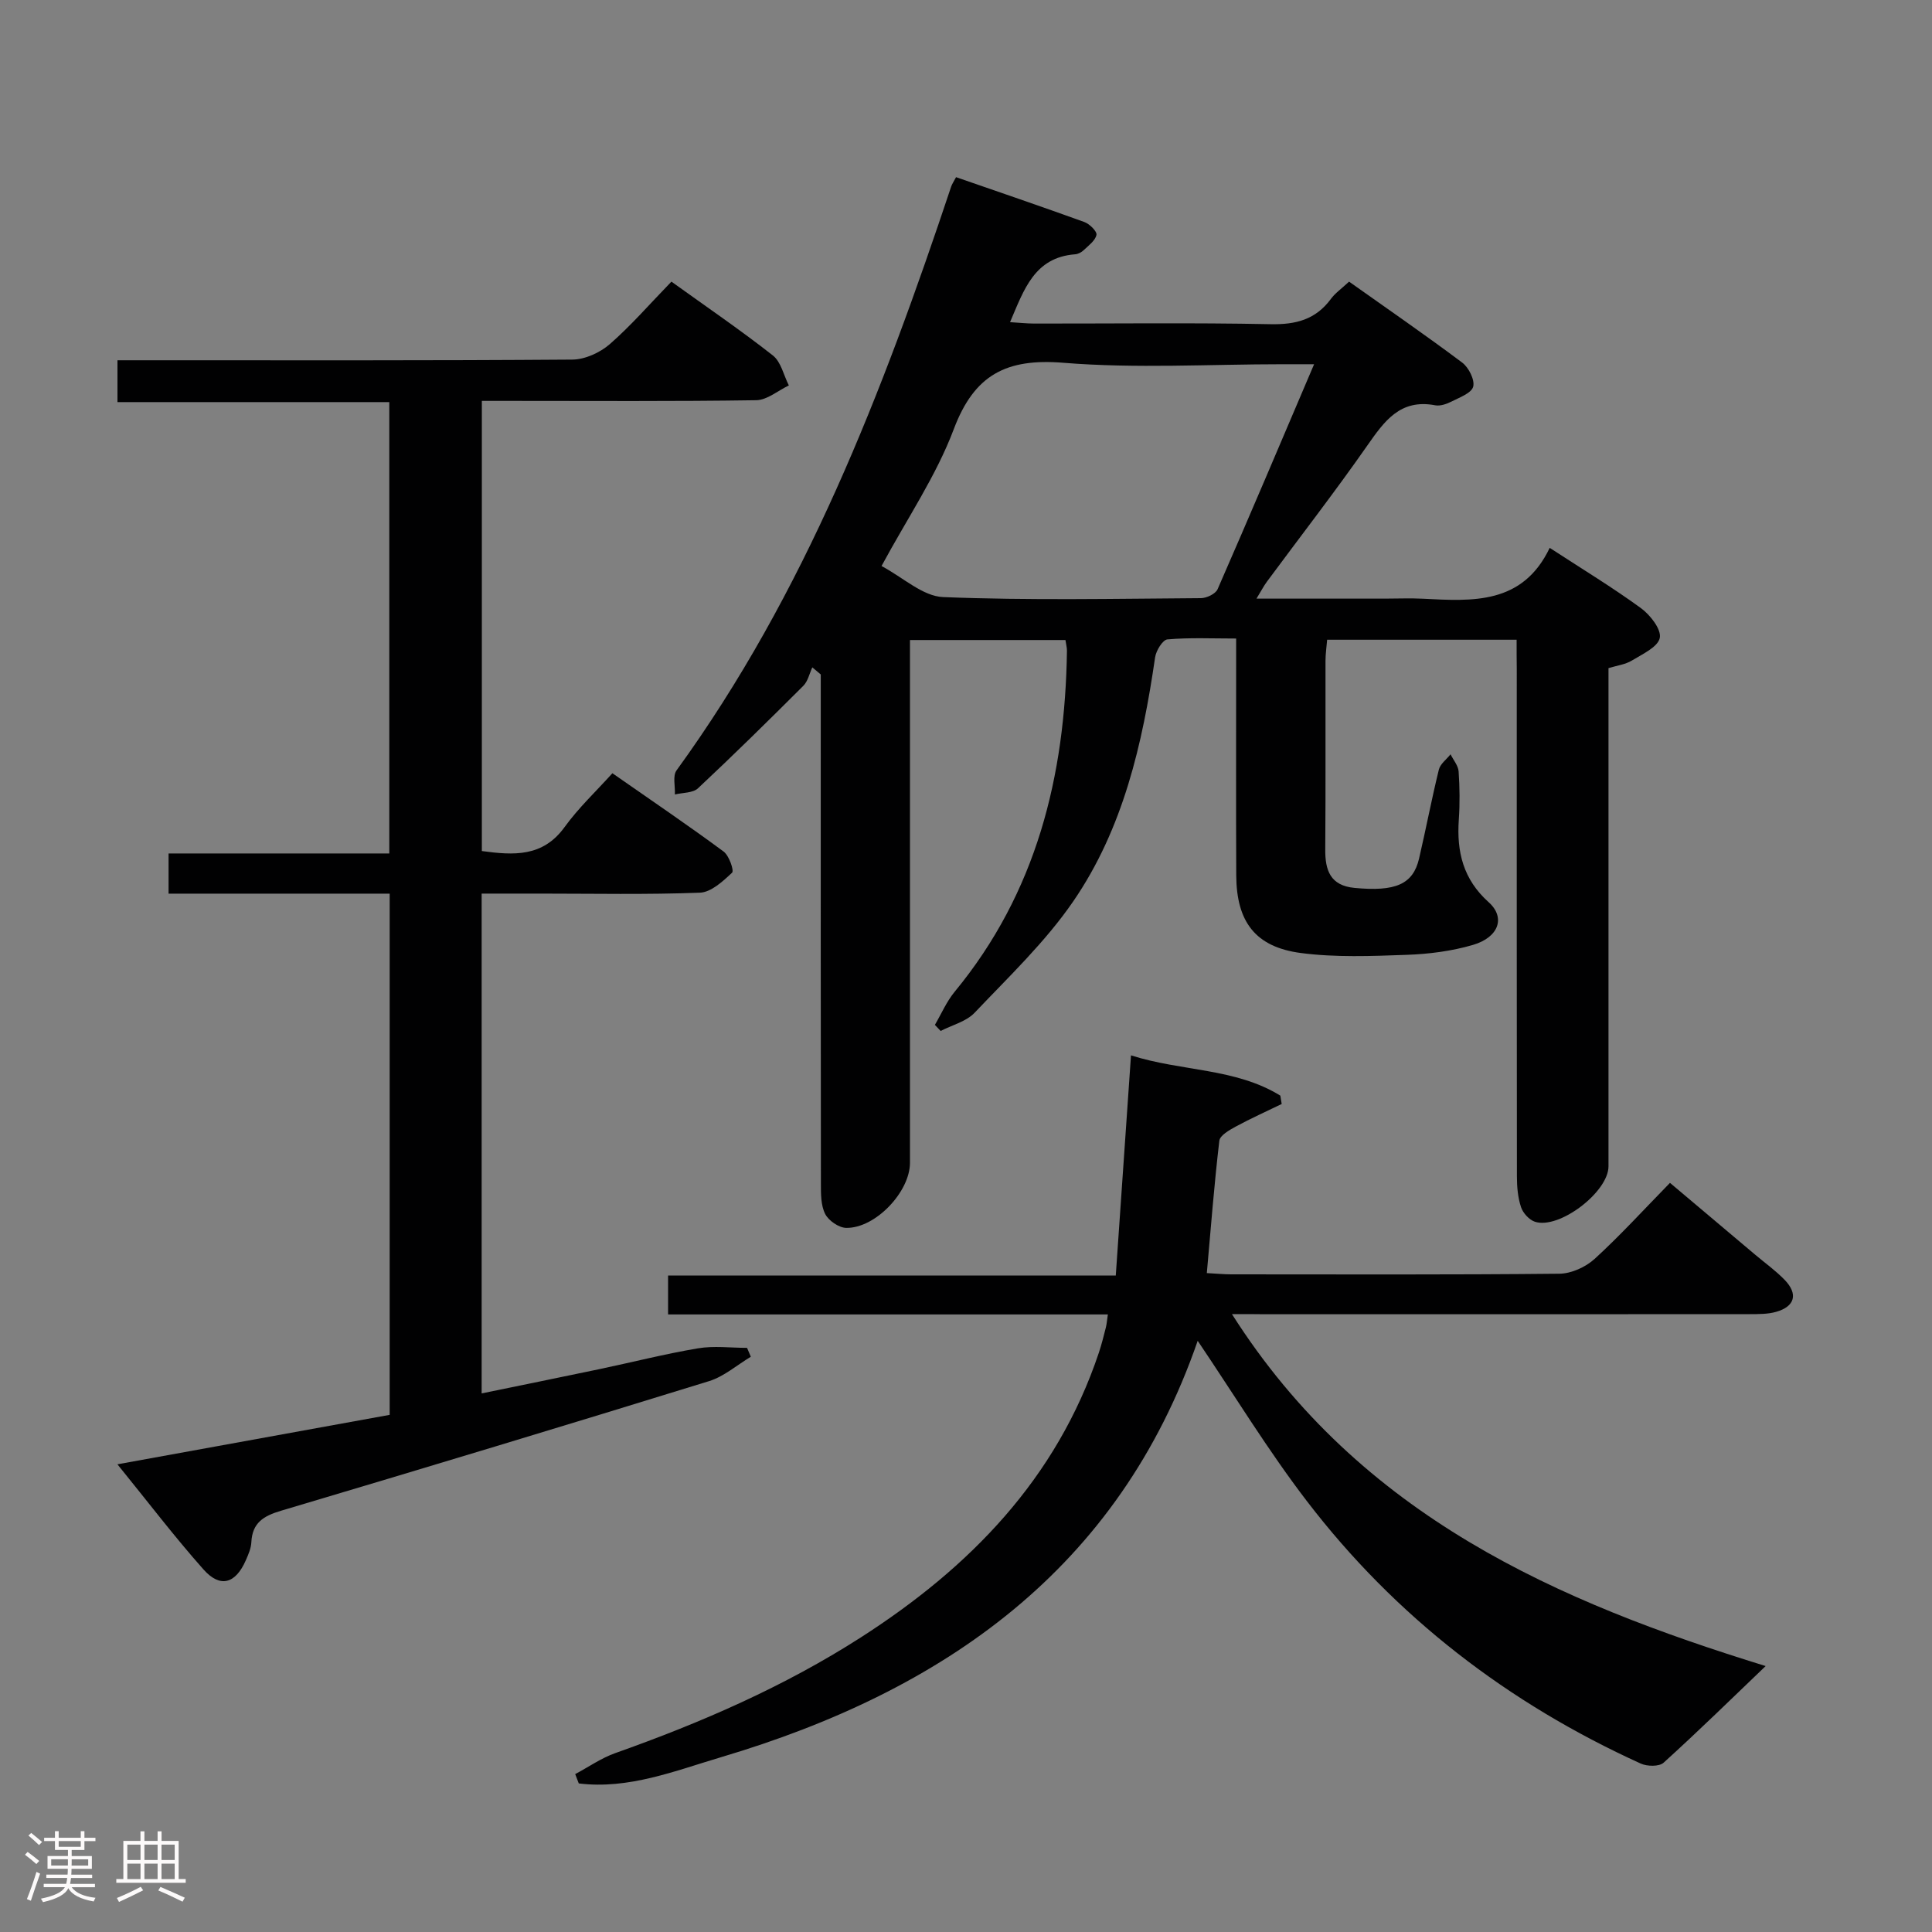 <svg enable-background="new 0 0 400 400" viewBox="0 0 400 400" xmlns="http://www.w3.org/2000/svg"><rect x="0" y="0" width="400" height="400" fill="#808080" stroke="none"/><path d="m5.17 384 .55-.58c.85.61 1.65 1.24 2.4 1.87l-.59.64c-.83-.73-1.62-1.38-2.36-1.93m1.22 9.53-.82-.34c.71-1.76 1.37-3.64 1.98-5.63.24.13.5.25.76.36-.6 1.67-1.24 3.54-1.92 5.61m-.5-13.5.57-.54c.56.44 1.31 1.06 2.26 1.87l-.64.64c-.68-.66-1.41-1.32-2.19-1.97m3.25.46h2.24v-1.36h.77v1.36h4.57v-1.36h.76v1.36h2.28v.69h-2.28v1.84h-2.64v1.26h4.18v2.64h-4.21c0 .45-.02.86-.05 1.21h4.32v.69h-4.38c-.04.34-.1.75-.19 1.22h5.15v.69h-4.82c.87 1.19 2.51 1.92 4.93 2.19-.17.31-.3.57-.37.76-2.77-.49-4.52-1.41-5.26-2.76-.56 1.26-2.3 2.23-5.24 2.9-.12-.24-.26-.48-.43-.72 2.73-.55 4.38-1.34 4.96-2.38h-4.38v-.69h4.65c.1-.38.17-.79.21-1.22h-4.32v-.69h4.4c.03-.34.05-.75.05-1.21h-4.2v-2.64h4.23v-1.26h-2.69v-1.84h-2.24zm1.46 4.46v1.29h3.45c.01-.4.02-.57.01-.53v-.32-.45h-3.46zm1.55-2.59h4.57v-1.19h-4.57zm6.11 2.59h-3.42v.77c-.02.19-.01.37-.02.53h3.44z" fill="#fcfafa"/><path d="m32.63 379.16h.82v1.98h3.54v7.89h1.46v.78h-14.37v-.78h1.46v-7.89h3.54v-1.98h.82v1.98h2.73zm-3.49 11.48.5.73c-1.61.82-3.28 1.63-5 2.41-.13-.27-.28-.55-.44-.82 1.75-.72 3.4-1.49 4.94-2.32m-2.78-5.55h2.73v-3.18h-2.73zm0 3.95h2.73v-3.2h-2.73zm3.54-3.95h2.73v-3.18h-2.73zm0 3.95h2.73v-3.2h-2.73zm7.89 4.68c-1.84-.92-3.51-1.7-5.02-2.32l.45-.73c1.89.8 3.57 1.55 5.04 2.23zm-1.62-11.81h-2.73v3.18h2.73zm-2.73 7.13h2.73v-3.2h-2.73z" fill="#fcfafa"/><g fill="#010102"><path d="m314 132.45c-13.28 0-26.04 0-39.23 0-.12 1.5-.34 2.94-.34 4.39-.03 13 .05 25.99-.05 38.99-.04 4.38 1.05 7.52 6.05 8 8.48.81 12.12-.73 13.37-6.06 1.43-6.13 2.6-12.32 4.1-18.43.29-1.18 1.59-2.12 2.42-3.17.58 1.18 1.58 2.33 1.67 3.54.23 3.32.27 6.67.04 9.99-.46 6.65.89 12.34 6.18 17.09 3.55 3.18 2.09 7.28-3.27 8.85-4.41 1.29-9.13 1.89-13.74 2.05-7.29.26-14.68.56-21.87-.38-9.44-1.24-13.33-6.48-13.38-16.08-.06-14.33-.02-28.66-.02-42.99 0-1.8 0-3.6 0-6.04-5.03 0-9.66-.22-14.23.18-.98.09-2.35 2.33-2.55 3.72-2.6 17.9-6.6 35.47-16.97 50.55-5.77 8.39-13.33 15.58-20.39 23.02-1.74 1.84-4.66 2.55-7.04 3.78-.4-.42-.79-.84-1.19-1.26 1.35-2.31 2.43-4.85 4.11-6.88 16.92-20.52 22.86-44.62 23.23-70.56.01-.64-.17-1.28-.31-2.24-10.51 0-20.94 0-32.19 0v5.76 102.47c0 6.02-7.16 13.59-13.21 13.48-1.52-.03-3.65-1.5-4.35-2.89-.91-1.8-.88-4.18-.88-6.31-.05-33.32-.03-66.65-.03-99.98 0-1.8 0-3.6 0-5.4-.58-.49-1.17-.98-1.75-1.47-.6 1.29-.91 2.87-1.86 3.82-7.18 7.17-14.41 14.29-21.81 21.22-1.06.99-3.16.88-4.78 1.28.08-1.69-.49-3.85.34-4.99 26.65-36.7 42.68-78.36 56.87-120.9.15-.46.45-.87 1-1.92 8.83 3.06 17.73 6.09 26.57 9.29 1.08.39 2.65 1.95 2.5 2.66-.24 1.19-1.63 2.2-2.65 3.17-.46.44-1.16.81-1.78.85-8.43.65-10.57 7.3-13.46 14.05 1.84.11 3.39.28 4.95.29 16.33.02 32.66-.2 48.99.13 5.24.11 9.35-.96 12.5-5.25.86-1.17 2.12-2.04 3.75-3.56 7.85 5.57 15.75 11.01 23.42 16.76 1.35 1.01 2.64 3.57 2.28 4.98-.35 1.34-2.83 2.24-4.5 3.09-1.01.51-2.32.97-3.37.77-7.27-1.38-10.54 3.31-14.1 8.4-6.67 9.54-13.81 18.75-20.74 28.12-.65.88-1.16 1.87-2.16 3.51h26.52c2.67 0 5.34-.12 8 .02 10.28.53 20.58 1.21 26.19-10.53 6.79 4.42 13.02 8.2 18.89 12.48 1.92 1.4 4.26 4.4 3.9 6.16-.38 1.89-3.6 3.36-5.78 4.69-1.35.82-3.08 1.03-4.84 1.57v37.17 65.98c0 5.29-10.19 13.1-15.23 11.47-1.19-.39-2.48-1.81-2.88-3.03-.66-2-.85-4.23-.85-6.36-.05-34.99-.03-69.98-.03-104.97-.03-1.97-.03-3.92-.03-6.14zm-41.93-57.04c-2.89 0-4.7 0-6.51 0-15.14 0-30.35.92-45.39-.3-11.79-.96-18.44 2.44-22.7 13.74-3.63 9.65-9.6 18.41-14.96 28.34 4.44 2.35 8.53 6.26 12.76 6.43 17.77.71 35.59.34 53.38.22 1.18-.01 3.02-.89 3.44-1.85 6.63-15.15 13.08-30.39 19.98-46.58z"/><path d="m139.01 58.31c7.38 5.31 14.37 10.07 21.01 15.29 1.68 1.32 2.23 4.09 3.3 6.2-2.25 1.07-4.49 3.03-6.76 3.06-17 .26-34 .14-50.99.14-1.82 0-3.64 0-5.81 0v93.2c6.65.9 12.62 1.26 17.13-4.96 2.9-4.01 6.57-7.45 9.9-11.15 8.36 5.83 15.8 10.87 23.02 16.21 1.14.84 2.21 3.96 1.76 4.38-1.9 1.78-4.34 4.05-6.66 4.14-10.98.42-21.99.19-32.99.19-3.97 0-7.94 0-12.2 0v103.48c8.26-1.7 16.29-3.33 24.31-5.01 6.82-1.43 13.59-3.16 20.46-4.32 3.31-.56 6.78-.1 10.18-.1.26.61.52 1.23.78 1.84-2.87 1.72-5.55 4.09-8.65 5.05-29.5 9.11-59.05 18.04-88.64 26.84-3.61 1.07-5.92 2.49-6.12 6.5-.06 1.28-.63 2.58-1.16 3.78-2.13 4.83-5.29 5.76-8.74 1.88-6.04-6.8-11.56-14.06-17.83-21.78 19.43-3.53 37.93-6.89 56.37-10.24 0-36.22 0-71.81 0-107.91-15.33 0-30.41 0-45.78 0 0-2.89 0-5.3 0-8.32h45.7c0-31.36 0-62.11 0-93.45-18.55 0-37.26 0-56.28 0 0-3 0-5.41 0-8.66h5.69c29.5 0 59 .08 88.49-.14 2.62-.02 5.72-1.44 7.74-3.19 4.37-3.81 8.21-8.25 12.77-12.95z"/><path d="m255.06 272.07c26.64 41.95 67.6 59.62 110.5 72.87-6.93 6.63-13.9 13.46-21.13 20.01-.92.83-3.41.78-4.73.18-27.46-12.48-50.79-30.39-69.14-54.36-8.05-10.51-14.97-21.89-22.59-33.17-16.33 47.25-52.59 72.51-98.63 86.19-9.53 2.83-19.2 6.73-29.51 5.45-.25-.64-.49-1.29-.74-1.93 2.76-1.47 5.39-3.32 8.3-4.35 17.75-6.29 34.93-13.75 50.82-23.94 22.57-14.48 40.54-32.85 49.28-58.91.58-1.73 1.02-3.51 1.47-5.28.19-.77.24-1.57.41-2.69-30.39 0-60.52 0-91.05 0 0-2.68 0-5.08 0-8.06h92.69c1.06-15.33 2.09-30.15 3.15-45.58 10.48 3.35 21.61 2.59 30.92 8.34.09.58.18 1.15.28 1.73-3.17 1.54-6.39 2.98-9.48 4.66-1.33.72-3.3 1.83-3.43 2.95-1.06 9.01-1.76 18.07-2.59 27.4 2.1.11 3.56.26 5.02.26 22.66.01 45.32.1 67.98-.13 2.47-.03 5.42-1.37 7.28-3.06 5.28-4.82 10.11-10.13 15.61-15.75 6.07 5.11 11.85 9.99 17.64 14.87 2.04 1.72 4.22 3.28 6.07 5.18 2.86 2.93 2.19 5.53-1.72 6.65-1.71.49-3.61.47-5.43.48-33.49.03-66.98.02-100.47.02-1.79-.03-3.59-.03-6.78-.03z"/></g></svg>